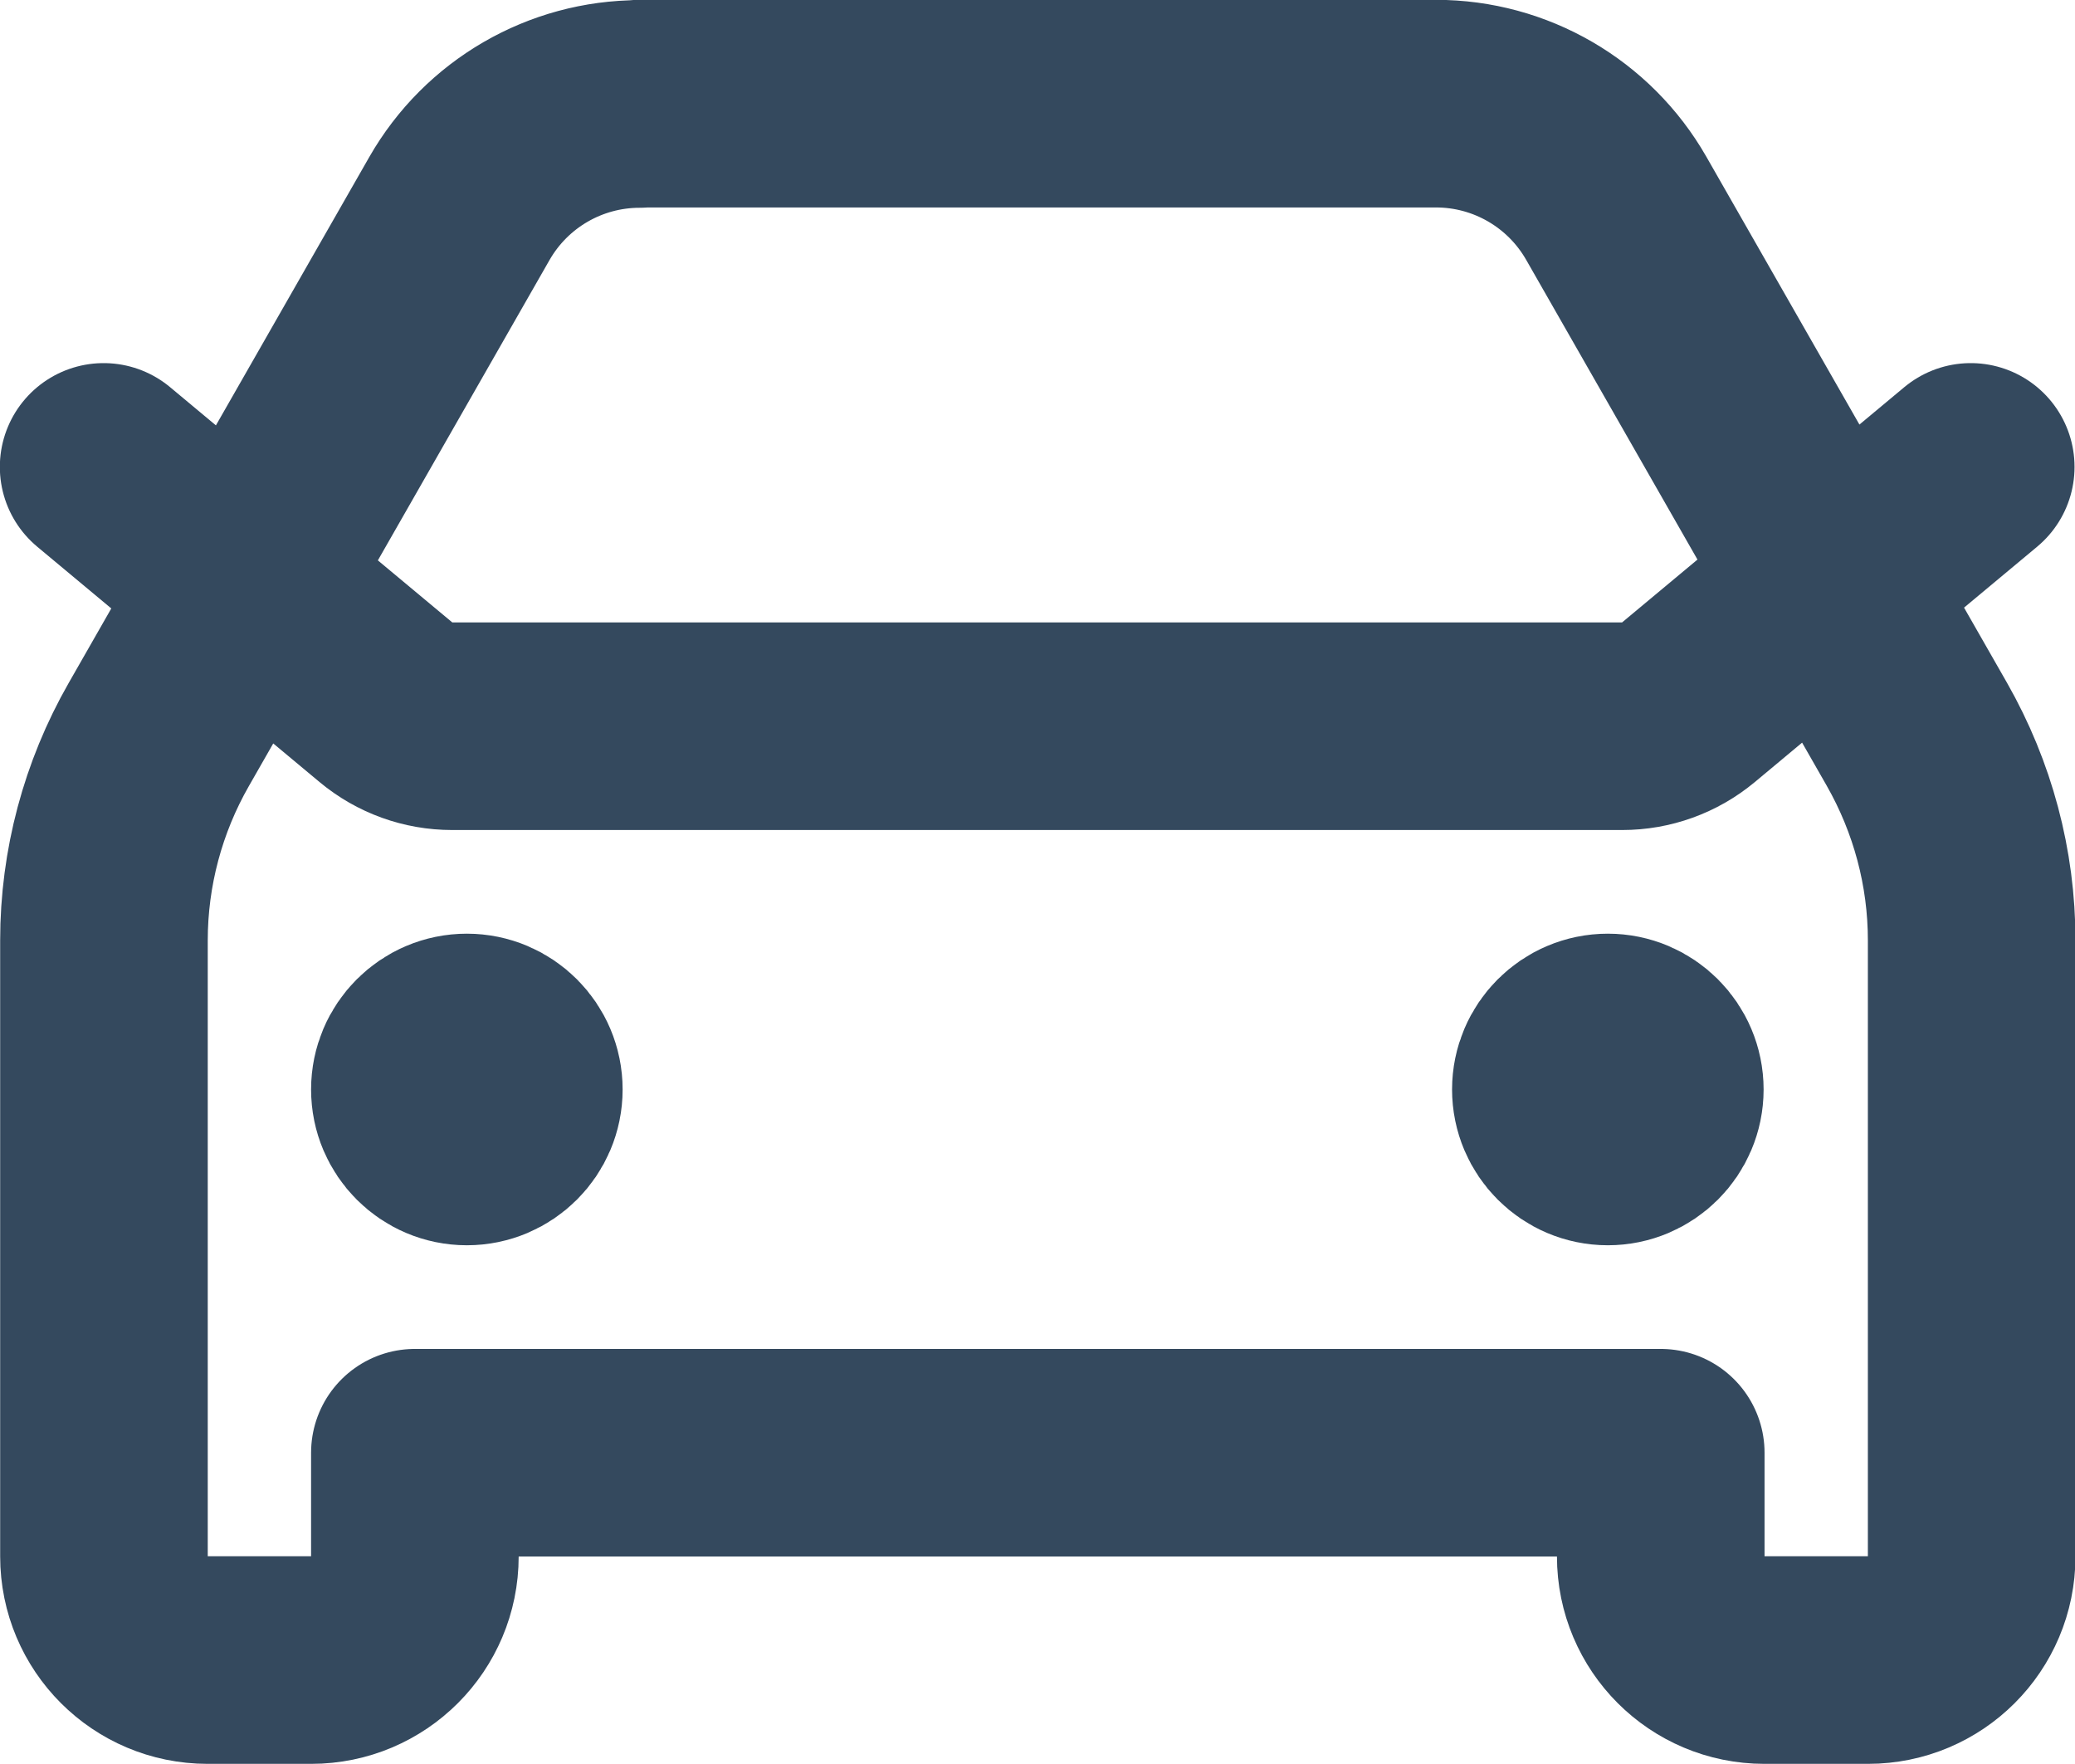 <?xml version="1.0" encoding="UTF-8"?>
<svg id="Layer_2" data-name="Layer 2" xmlns="http://www.w3.org/2000/svg" version="1.1" viewBox="0 0 666.7 566.7">
  <defs>
    <style>
      .cls-1 {
        fill: none;
        stroke: #34495e;
        stroke-linecap: round;
        stroke-linejoin: round;
        stroke-width: 66.7px;
      }
    </style>
  </defs>
  <g id="Layer_1-2" data-name="Layer 1-2">
    <path class="cls-1" d="M33.3,150l90.7,75.6c6,5,13.5,7.7,21.3,7.7h375.9c7.8,0,15.3-2.7,21.3-7.7l90.7-75.6M150,350h.3M516.7,350h.3M205.4,33.3h256c23.9,0,46,12.8,57.9,33.6l96.6,169c11.5,20.2,17.6,42.9,17.6,66.2v197.9c0,18.4-14.9,33.3-33.3,33.3h-33.3c-18.4,0-33.3-14.9-33.3-33.3v-33.3H133.3v33.3c0,18.4-14.9,33.3-33.3,33.3h-33.3c-18.4,0-33.3-14.9-33.3-33.3v-197.9c0-23.2,6.1-46,17.6-66.1l96.6-169c11.9-20.8,34-33.6,57.9-33.6h0ZM166.7,350c0,9.2-7.5,16.7-16.7,16.7s-16.7-7.5-16.7-16.7,7.5-16.7,16.7-16.7,16.7,7.5,16.7,16.7ZM533.3,350c0,9.2-7.5,16.7-16.7,16.7s-16.7-7.5-16.7-16.7,7.5-16.7,16.7-16.7,16.7,7.5,16.7,16.7Z"/>
  </g>
</svg>